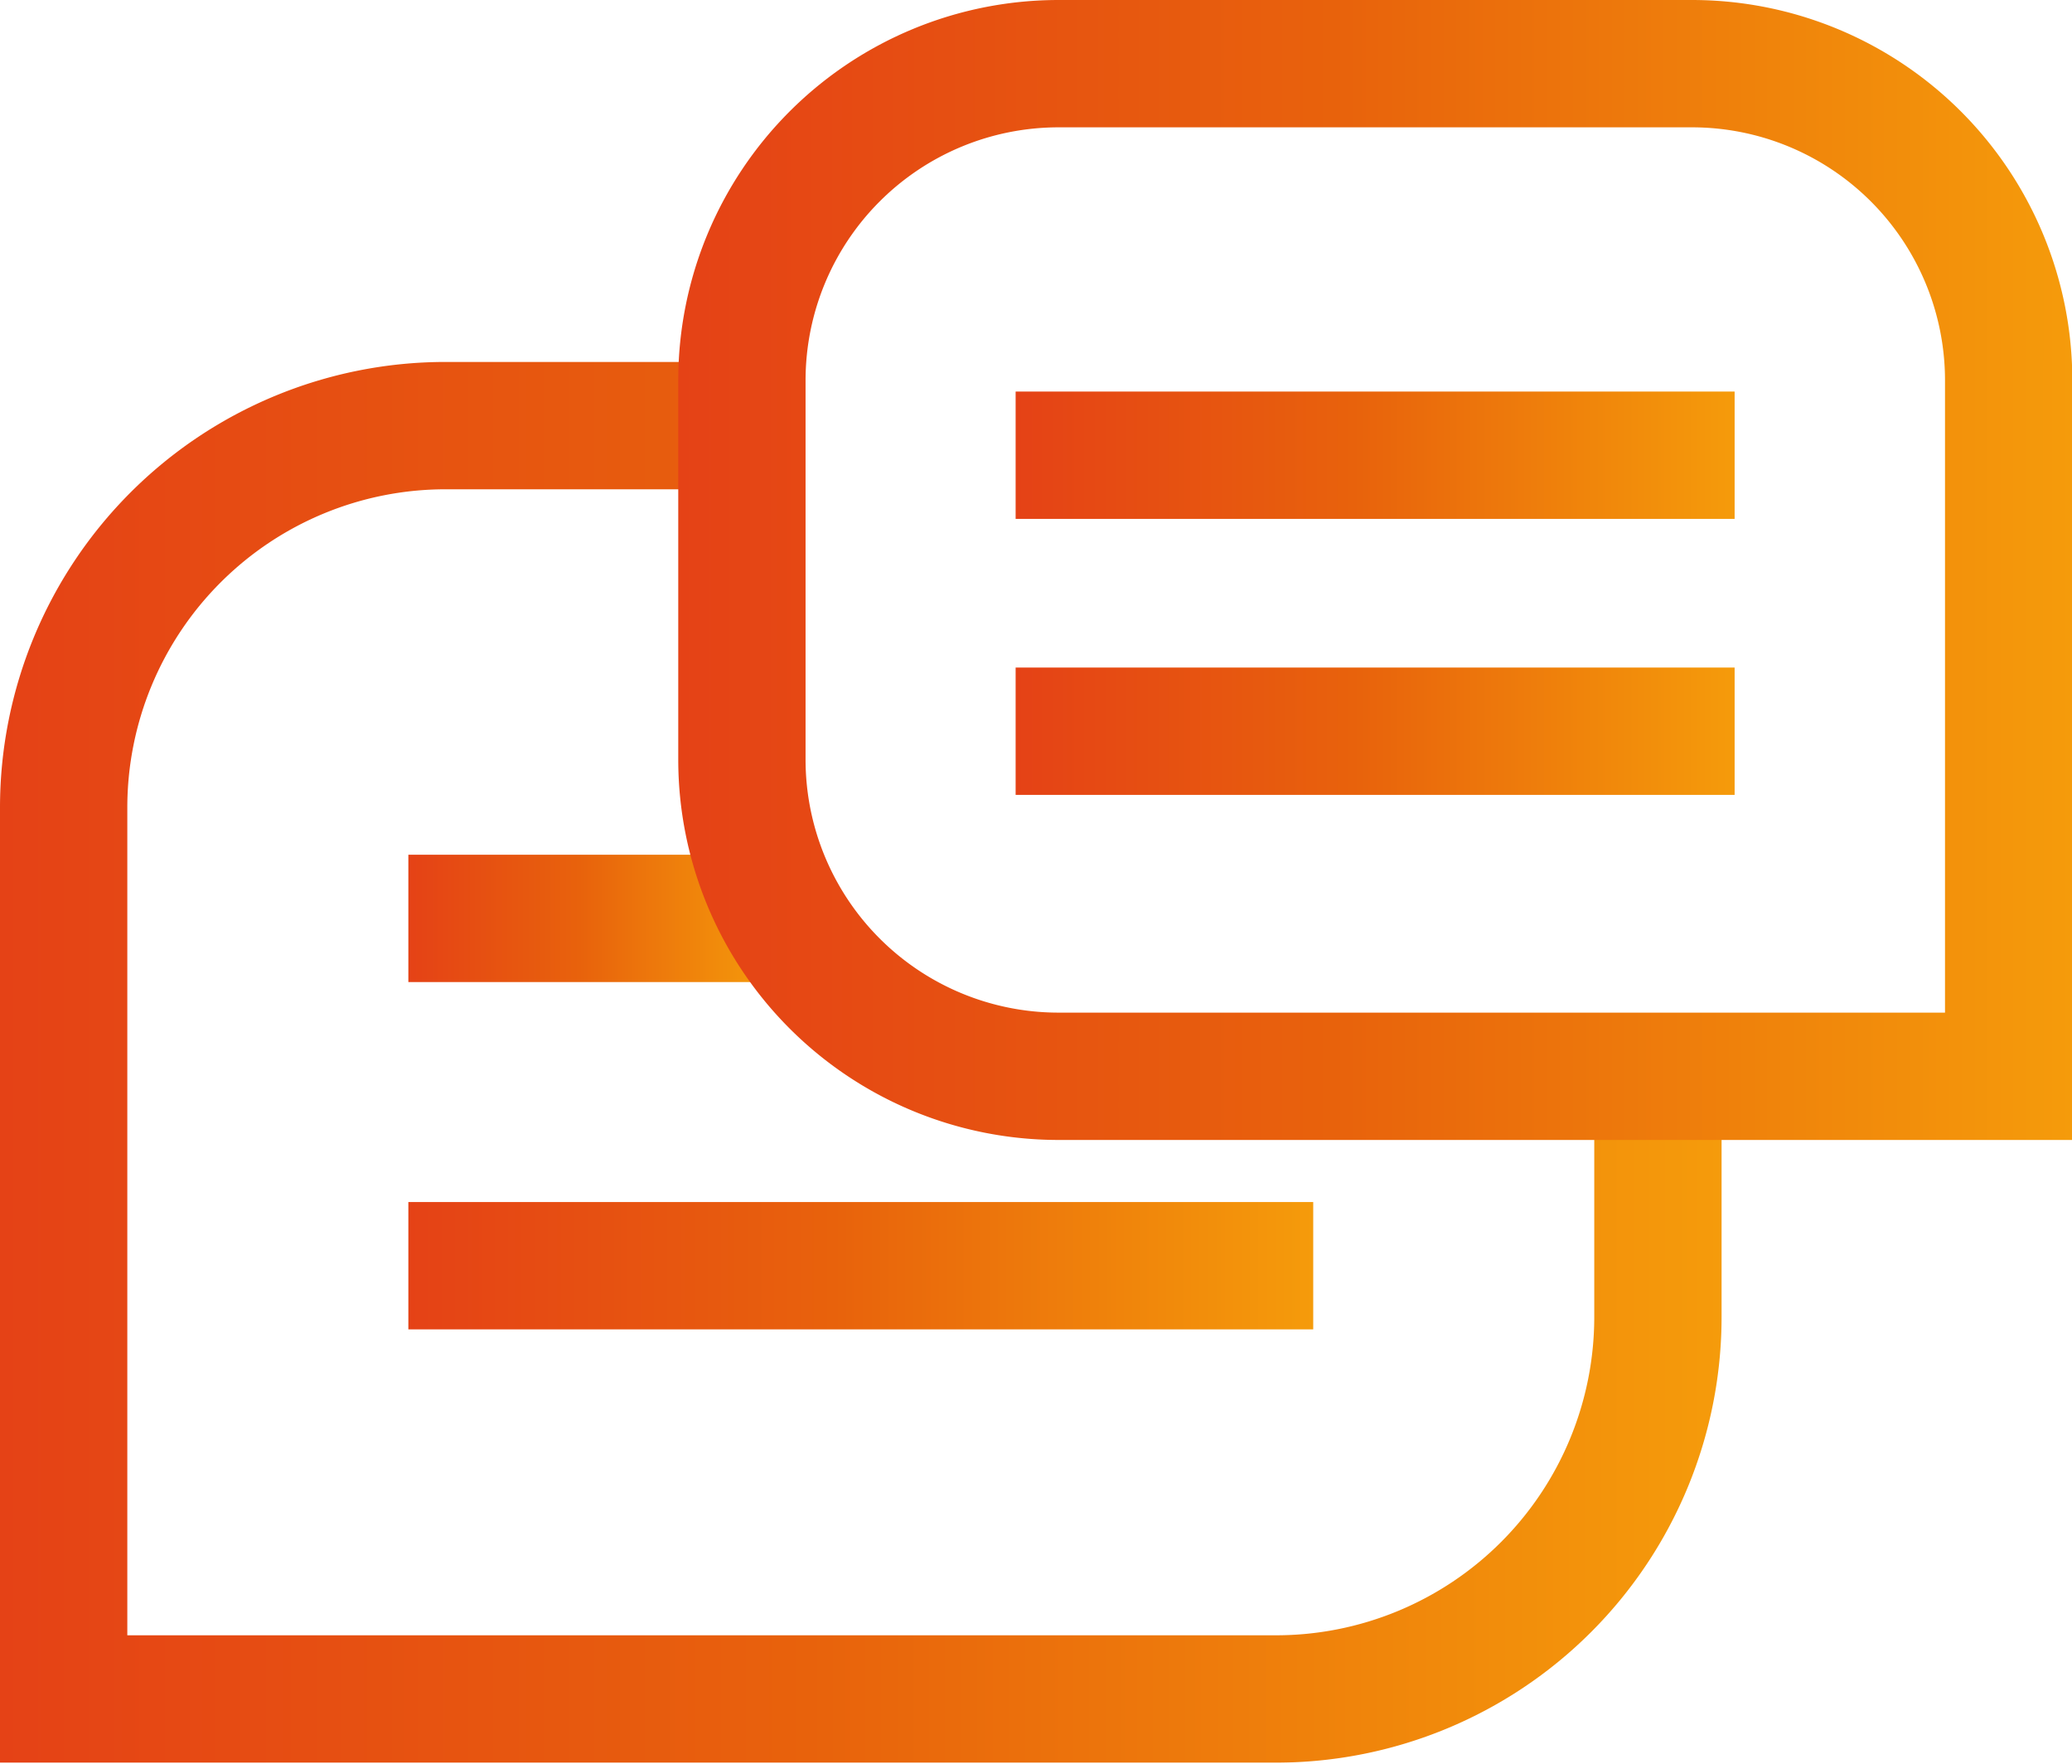 <svg xmlns="http://www.w3.org/2000/svg" xmlns:xlink="http://www.w3.org/1999/xlink" viewBox="0 0 65.1 55.41"><defs><style>.cls-1,.cls-4{fill:none;}.cls-1,.cls-2,.cls-3,.cls-4,.cls-5,.cls-6{stroke-miterlimit:10;stroke-width:4px;}.cls-1{stroke:url(#Nieuwe_verloopstaal_2);}.cls-2,.cls-3,.cls-5,.cls-6{fill:#fff;}.cls-2{stroke:url(#Nieuwe_verloopstaal_2-2);}.cls-3{stroke:url(#Nieuwe_verloopstaal_2-3);}.cls-4{stroke:url(#Nieuwe_verloopstaal_2-4);}.cls-5{stroke:url(#Nieuwe_verloopstaal_2-5);}.cls-6{stroke:url(#Nieuwe_verloopstaal_2-6);}</style><linearGradient id="Nieuwe_verloopstaal_2" y1="33.39" x2="54.09" y2="33.39" gradientUnits="userSpaceOnUse"><stop offset="0" stop-color="#e54216"/><stop offset="0.47" stop-color="#e8620c"/><stop offset="1" stop-color="#f59b0b"/></linearGradient><linearGradient id="Nieuwe_verloopstaal_2-2" x1="12.83" y1="28.85" x2="24.26" y2="28.85" xlink:href="#Nieuwe_verloopstaal_2"/><linearGradient id="Nieuwe_verloopstaal_2-3" x1="12.83" y1="39.76" x2="41.26" y2="39.76" xlink:href="#Nieuwe_verloopstaal_2"/><linearGradient id="Nieuwe_verloopstaal_2-4" x1="21.31" y1="17.9" x2="65.1" y2="17.9" xlink:href="#Nieuwe_verloopstaal_2"/><linearGradient id="Nieuwe_verloopstaal_2-5" x1="31.91" y1="14.3" x2="54.5" y2="14.3" xlink:href="#Nieuwe_verloopstaal_2"/><linearGradient id="Nieuwe_verloopstaal_2-6" x1="31.91" y1="22.97" x2="54.5" y2="22.97" xlink:href="#Nieuwe_verloopstaal_2"/></defs><title>chat</title><g id="Laag_2" data-name="Laag 2"><g id="Laag_1-2" data-name="Laag 1"><g id="Icon"><path class="cls-1" d="M24.26,13.37H14a12,12,0,0,0-12,12v28H40.09a12,12,0,0,0,12-12V32.52"/><line class="cls-2" x1="24.26" y1="28.85" x2="12.83" y2="28.85"/><line class="cls-3" x1="41.26" y1="39.76" x2="12.83" y2="39.76"/><path class="cls-4" d="M33.26,2h19.9a9.95,9.95,0,0,1,9.95,9.95V33.81a0,0,0,0,1,0,0H33.26a9.95,9.95,0,0,1-9.95-9.95V11.95A9.95,9.95,0,0,1,33.26,2Z"/><line class="cls-5" x1="31.91" y1="14.3" x2="54.5" y2="14.3"/><line class="cls-6" x1="31.91" y1="22.97" x2="54.5" y2="22.97"/></g></g></g></svg>